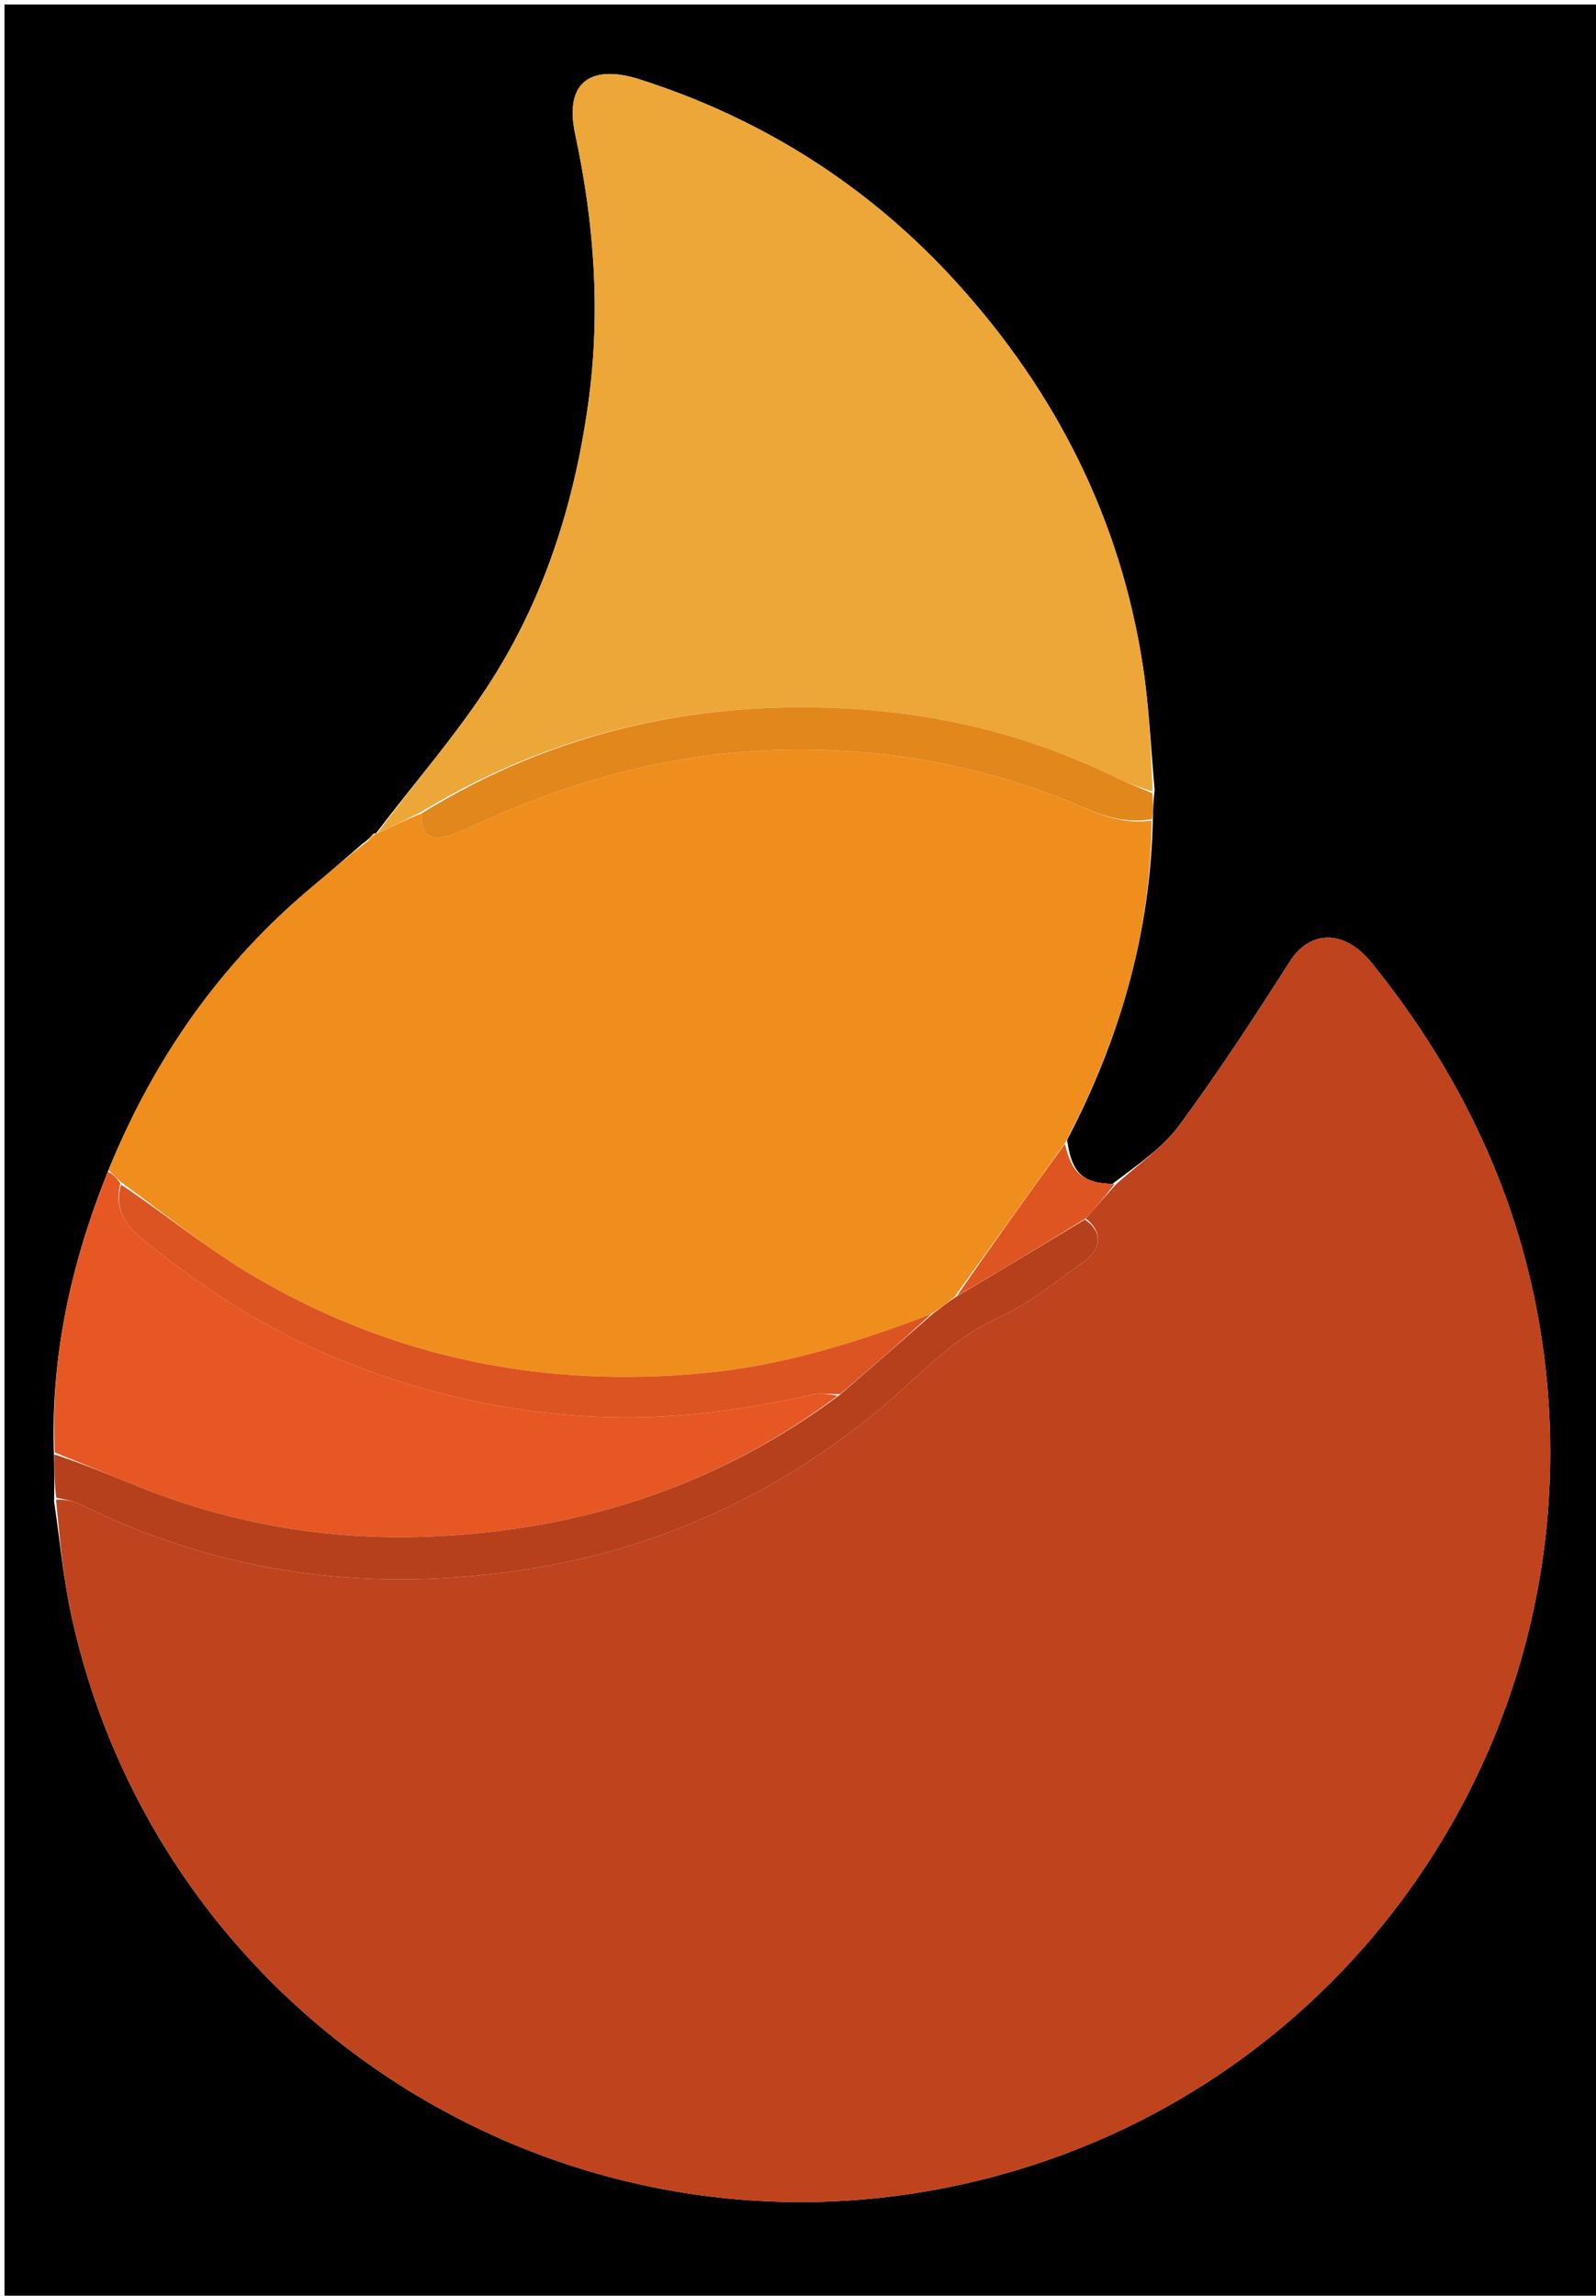 <svg version="1.1" id="Layer_1" xmlns="http://www.w3.org/2000/svg" xmlns:xlink="http://www.w3.org/1999/xlink" x="0px" y="0px"
	 width="100%" viewBox="0 0 356 512" enable-background="new 0 0 356 512" xml:space="preserve">
<path fill="#000000" opacity="1" stroke="none" 
	d="
M214,513 
	C142.667,513 71.833,513 1,513 
	C1,342.333 1,171.667 1,1 
	C119.667,1 238.333,1 357,1 
	C357,171.667 357,342.333 357,513 
	C309.5,513 262,513 214,513 
M12.052,324.84 
	C12.093,327.897 12.134,330.954 12.065,334.877 
	C13.359,343.532 14.139,352.301 16.024,360.825 
	C35.432,448.59 121.772,505.008 209.844,488.143 
	C299.189,471.034 357.574,386.8 343.785,297.897 
	C338.963,266.805 325.697,239.21 306.013,214.812 
	C299.836,207.155 292.183,207.402 287.697,214.442 
	C279.793,226.844 271.734,239.184 263.01,251.011 
	C259.279,256.07 253.714,259.778 248.159,264.021 
	C241.596,263.924 239.057,261.692 238.027,254.231 
	C249.674,231.909 256.656,208.353 257.163,182.289 
	C257.213,180.503 257.264,178.716 257.553,176.111 
	C256.704,166.897 256.321,157.611 254.921,148.481 
	C249.905,115.768 235.522,87.422 213.405,63.042 
	C193.952,41.598 170.117,26.44 142.623,17.685 
	C132.45,14.445 125.674,17.673 128.309,29.974 
	C132.59,49.963 134.029,69.835 131.187,90.162 
	C128.089,112.31 121.453,133.219 109.461,151.983 
	C101.854,163.887 92.386,174.601 83.876,185.856 
	C83.876,185.856 83.879,185.731 83.261,185.963 
	C82.702,186.623 82.142,187.283 80.95,188.089 
	C77.312,191.212 73.716,194.385 70.029,197.448 
	C49.287,214.684 34.292,236.057 23.905,261.661 
	C15.949,281.657 11.214,302.258 12.052,324.84 
z"/>
<path fill="#BF431D" opacity="1" stroke="none" 
	d="
M248.982,264.099 
	C253.714,259.778 259.279,256.07 263.01,251.011 
	C271.734,239.184 279.793,226.844 287.697,214.442 
	C292.183,207.402 299.836,207.155 306.013,214.812 
	C325.697,239.21 338.963,266.805 343.785,297.897 
	C357.574,386.8 299.189,471.034 209.844,488.143 
	C121.772,505.008 35.432,448.59 16.024,360.825 
	C14.139,352.301 13.359,343.532 12.499,334.453 
	C14.52,334.471 16.228,334.669 17.676,335.39 
	C49.587,351.293 83.27,355.481 118.177,349.894 
	C147.72,345.165 173.985,332.918 196.99,313.643 
	C205.213,306.754 212.296,298.549 222.542,293.96 
	C229.418,290.88 235.494,285.901 241.674,281.422 
	C245.966,278.31 245.87,274.688 242.189,271.728 
	C244.583,269.006 246.783,266.552 248.982,264.099 
z"/>
<path fill="#EF8E1D" opacity="1" stroke="none" 
	d="
M24.201,260.972 
	C34.292,236.057 49.287,214.684 70.029,197.448 
	C73.716,194.385 77.312,191.212 81.599,187.918 
	C82.792,187.075 83.336,186.403 83.879,185.731 
	C83.879,185.731 83.876,185.856 84.193,185.866 
	C87.677,184.265 90.844,182.654 94.012,181.443 
	C93.84,186.636 96.348,187.691 100.411,186.308 
	C102.451,185.613 104.423,184.702 106.384,183.798 
	C129.673,173.058 154.149,166.949 179.772,167.183 
	C198.778,167.357 217.457,170.722 235.404,177.521 
	C242.319,180.141 248.946,184.243 256.881,183.007 
	C256.656,208.353 249.674,231.909 237.647,254.782 
	C229.213,266.583 221.159,277.833 212.861,289.291 
	C211.096,290.679 209.574,291.858 207.679,293.088 
	C191.117,299.43 174.679,304.541 157.22,306.217 
	C121.435,309.651 87.828,302.941 56.837,284.772 
	C46.406,278.656 36.962,270.856 26.908,263.582 
	C25.9,262.549 25.051,261.76 24.201,260.972 
z"/>
<path fill="#EDA738" opacity="1" stroke="none" 
	d="
M94.011,181.042 
	C90.844,182.654 87.677,184.265 84.13,185.863 
	C92.386,174.601 101.854,163.887 109.461,151.983 
	C121.453,133.219 128.089,112.31 131.187,90.162 
	C134.029,69.835 132.59,49.963 128.309,29.974 
	C125.674,17.673 132.45,14.445 142.623,17.685 
	C170.117,26.44 193.952,41.598 213.405,63.042 
	C235.522,87.422 249.905,115.768 254.921,148.481 
	C256.321,157.611 256.704,166.897 257.106,176.481 
	C253.787,175.563 250.882,174.343 248.047,172.977 
	C230.145,164.352 211.138,159.491 191.455,158.174 
	C156.757,155.852 124.008,162.835 94.011,181.042 
z"/>
<path fill="#E75723" opacity="1" stroke="none" 
	d="
M24.053,261.316 
	C25.051,261.76 25.9,262.549 26.824,263.954 
	C25.009,271.549 30.081,275.06 34.389,278.46 
	C46.684,288.165 59.797,296.631 74.345,302.662 
	C94.029,310.823 114.445,315.472 135.82,316.061 
	C151.239,316.486 166.294,314.406 181.256,311.009 
	C183.092,310.592 185.113,310.995 186.853,311.292 
	C158.891,332.243 127.295,341.926 93.075,342.778 
	C71.477,343.315 50.346,339.496 30.188,331.263 
	C24.2,328.817 18.209,326.378 12.219,323.936 
	C11.214,302.258 15.949,281.657 24.053,261.316 
z"/>
<path fill="#B6401B" opacity="1" stroke="none" 
	d="
M12.135,324.388 
	C18.209,326.378 24.2,328.817 30.188,331.263 
	C50.346,339.496 71.477,343.315 93.075,342.778 
	C127.295,341.926 158.891,332.243 187.186,311.209 
	C194.494,304.914 201.273,298.976 208.052,293.038 
	C209.574,291.858 211.096,290.679 213.215,289.24 
	C223.206,283.319 232.6,277.658 241.994,271.997 
	C245.87,274.688 245.966,278.31 241.674,281.422 
	C235.494,285.901 229.418,290.88 222.542,293.96 
	C212.296,298.549 205.213,306.754 196.99,313.643 
	C173.985,332.918 147.72,345.165 118.177,349.894 
	C83.27,355.481 49.587,351.293 17.676,335.39 
	C16.228,334.669 14.52,334.471 12.554,334.02 
	C12.134,330.954 12.093,327.897 12.135,324.388 
z"/>
<path fill="#E2871B" opacity="1" stroke="none" 
	d="
M94.012,181.443 
	C124.008,162.835 156.757,155.852 191.455,158.174 
	C211.138,159.491 230.145,164.352 248.047,172.977 
	C250.882,174.343 253.787,175.563 256.986,176.889 
	C257.264,178.716 257.213,180.503 257.022,182.648 
	C248.946,184.243 242.319,180.141 235.404,177.521 
	C217.457,170.722 198.778,167.357 179.772,167.183 
	C154.149,166.949 129.673,173.058 106.384,183.798 
	C104.423,184.702 102.451,185.613 100.411,186.308 
	C96.348,187.691 93.84,186.636 94.012,181.443 
z"/>
<path fill="#DF5521" opacity="1" stroke="none" 
	d="
M242.189,271.728 
	C232.6,277.658 223.206,283.319 213.459,289.031 
	C221.159,277.833 229.213,266.583 237.524,255.117 
	C239.057,261.692 241.596,263.924 248.571,264.06 
	C246.783,266.552 244.583,269.006 242.189,271.728 
z"/>
<path fill="#EDA738" opacity="1" stroke="none" 
	d="
M83.57,185.847 
	C83.336,186.403 82.792,187.075 81.915,187.844 
	C82.142,187.283 82.702,186.623 83.57,185.847 
z"/>
<path fill="#DC5421" opacity="1" stroke="none" 
	d="
M207.679,293.088 
	C201.273,298.976 194.494,304.914 187.382,310.935 
	C185.113,310.995 183.092,310.592 181.256,311.009 
	C166.294,314.406 151.239,316.486 135.82,316.061 
	C114.445,315.472 94.029,310.823 74.345,302.662 
	C59.797,296.631 46.684,288.165 34.389,278.46 
	C30.081,275.06 25.009,271.549 26.983,264.198 
	C36.962,270.856 46.406,278.656 56.837,284.772 
	C87.828,302.941 121.435,309.651 157.22,306.217 
	C174.679,304.541 191.117,299.43 207.679,293.088 
z"/>
</svg>